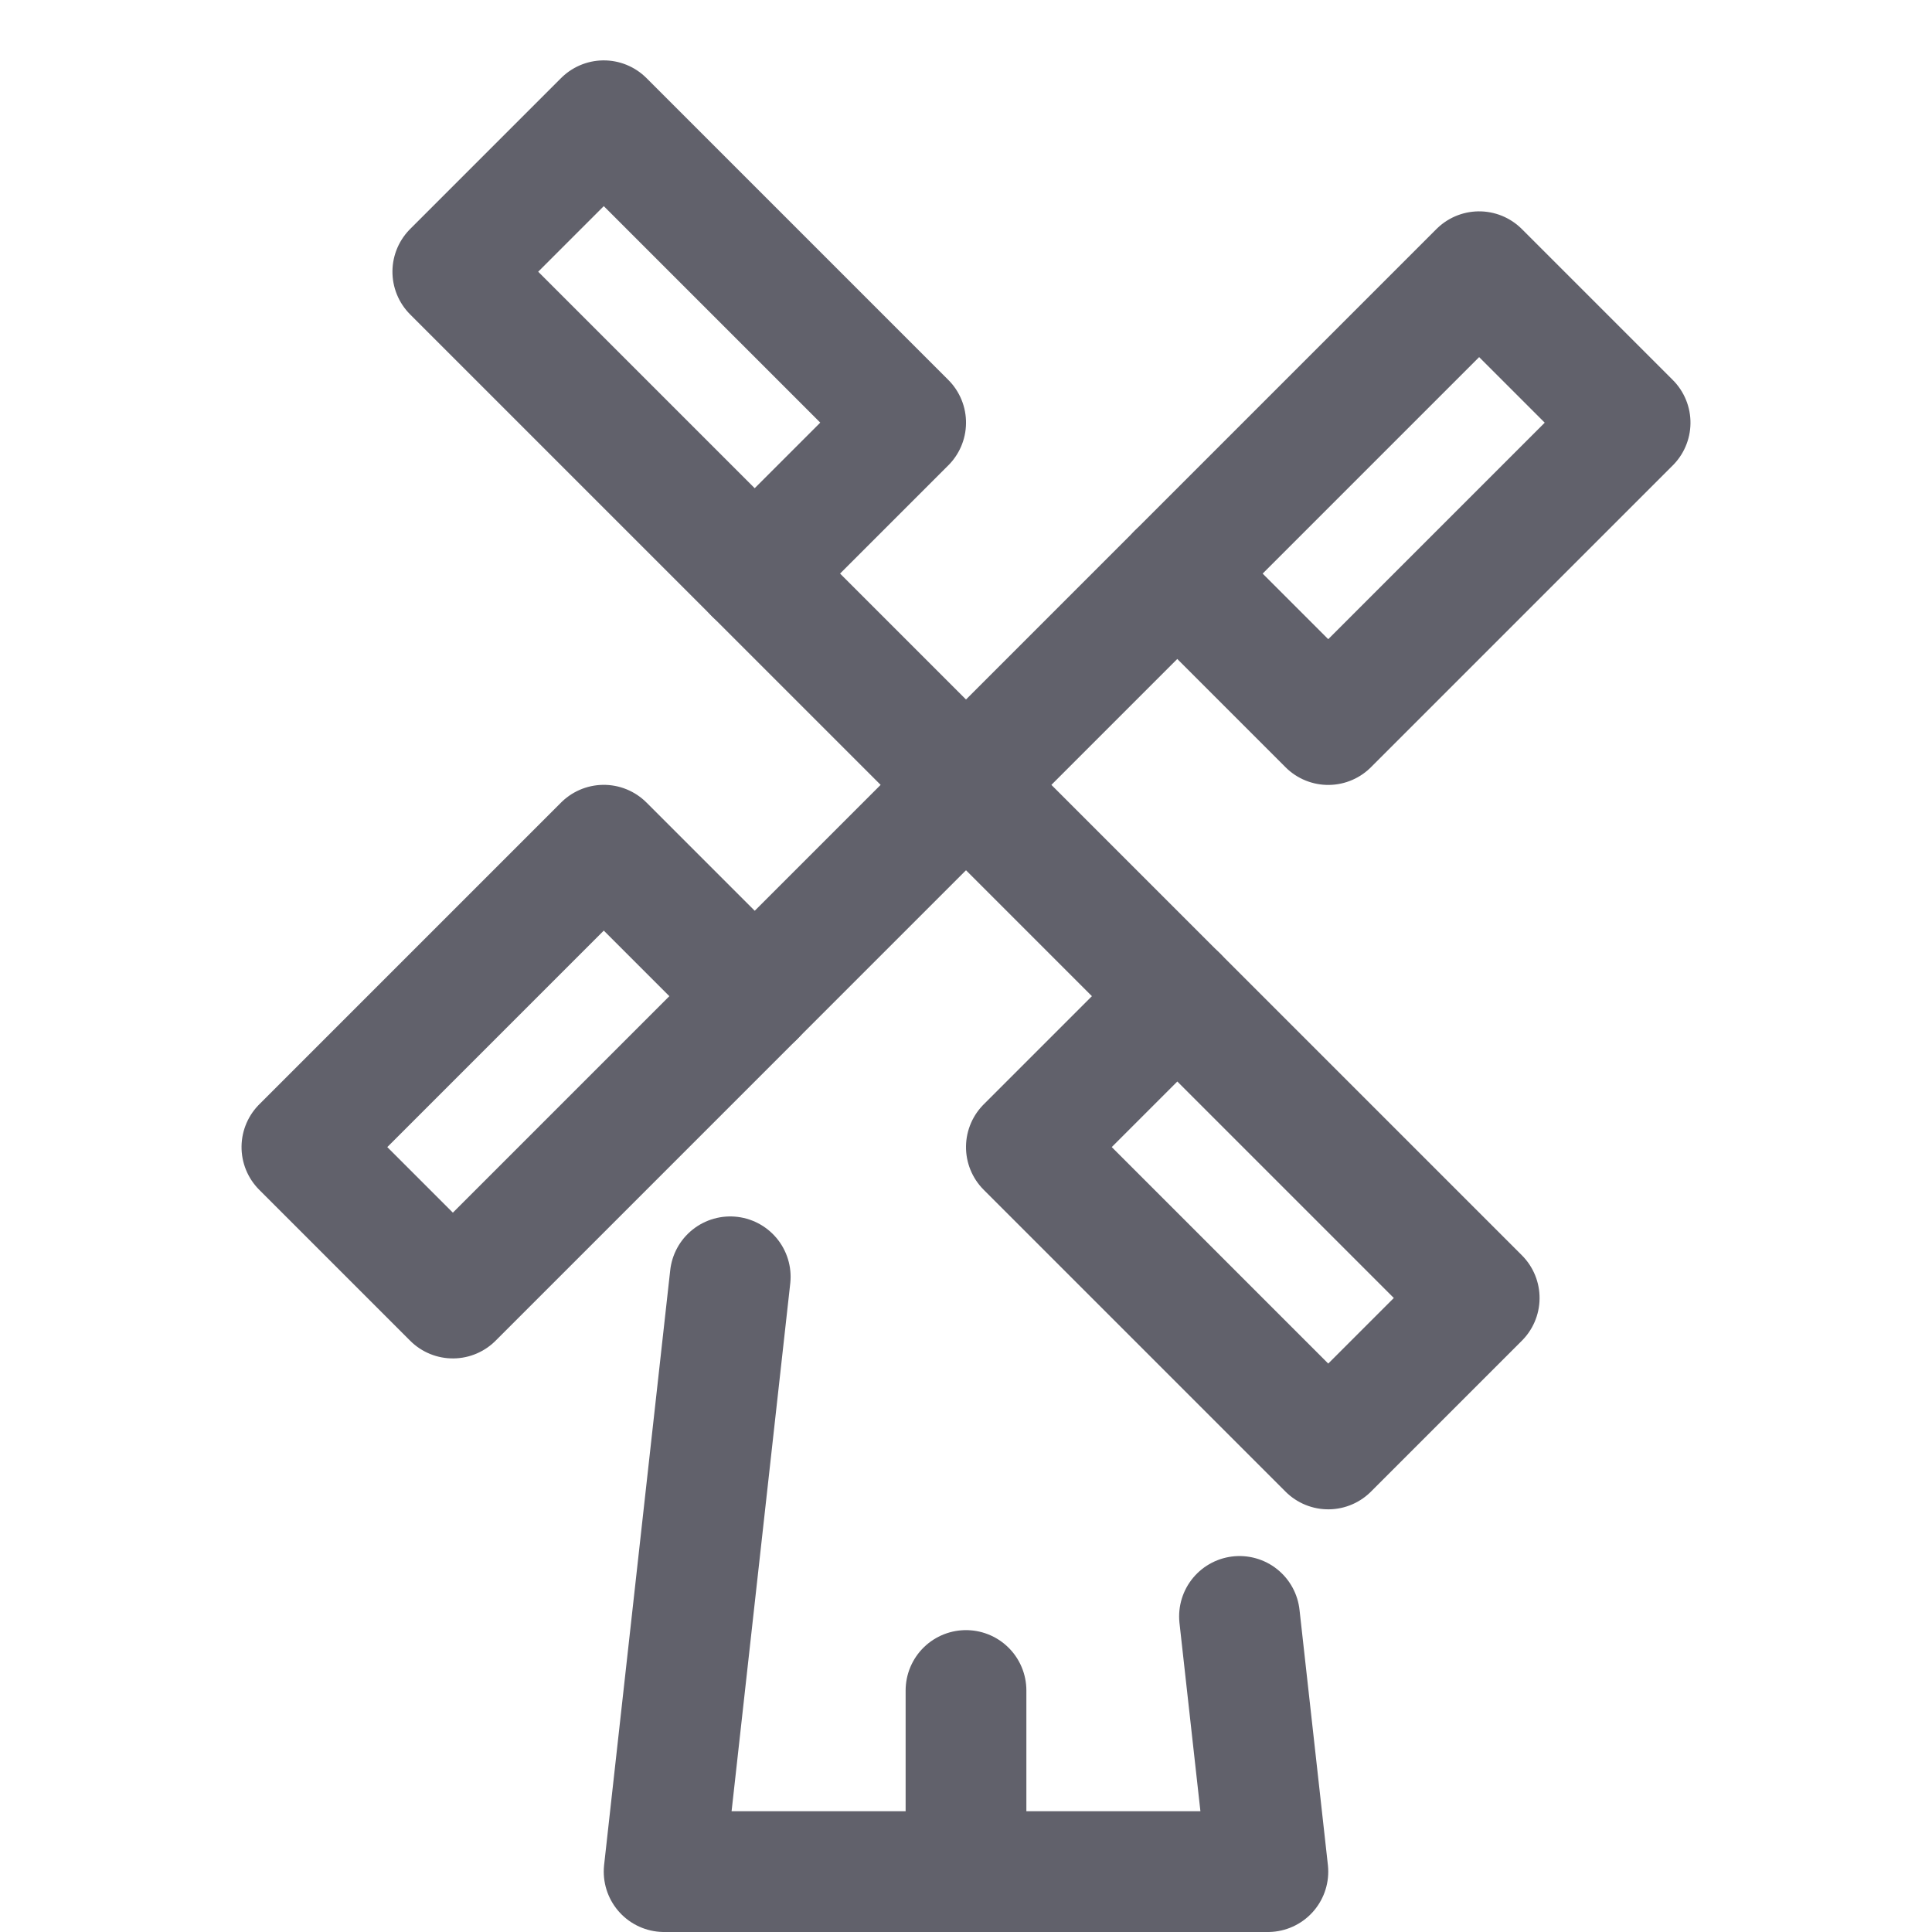 <svg xmlns="http://www.w3.org/2000/svg" height="32" width="32" viewBox="0 0 32 32"><title>windmill 2 4</title><g stroke-linecap="round" fill="#61616b" stroke-linejoin="round" class="nc-icon-wrapper"><line x1="19.5" y1="9.5" x2="12.5" y2="16.5" fill="none" stroke="#61616b" stroke-width="2" data-cap="butt" data-color="color-2"></line><line x1="12.5" y1="9.5" x2="19.5" y2="16.5" fill="none" stroke="#61616b" stroke-width="2" data-cap="butt" data-color="color-2"></line><rect x="19.714" y="6.482" width="7.071" height="3.536" transform="translate(0.976 18.857) rotate(-45)" fill="none" stroke="#61616b" stroke-width="2" data-color="color-2"></rect><rect x="9.482" y="2.215" width="3.536" height="7.071" transform="translate(-0.771 9.639) rotate(-45)" fill="none" stroke="#61616b" stroke-width="2" data-color="color-2"></rect><line x1="16" y1="28" x2="16" y2="31" fill="none" stroke="#61616b" stroke-width="2"></line><rect x="5.215" y="15.982" width="7.071" height="3.536" transform="translate(-9.988 11.386) rotate(-45)" fill="none" stroke="#61616b" stroke-width="2" data-color="color-2"></rect><rect x="18.982" y="16.714" width="3.536" height="7.071" transform="translate(-8.241 20.603) rotate(-45)" fill="none" stroke="#61616b" stroke-width="2" data-color="color-2"></rect><polyline points="12.095 21.148 11 31 21 31 20.53 26.773" fill="none" stroke="#61616b" stroke-width="2"></polyline></g></svg>